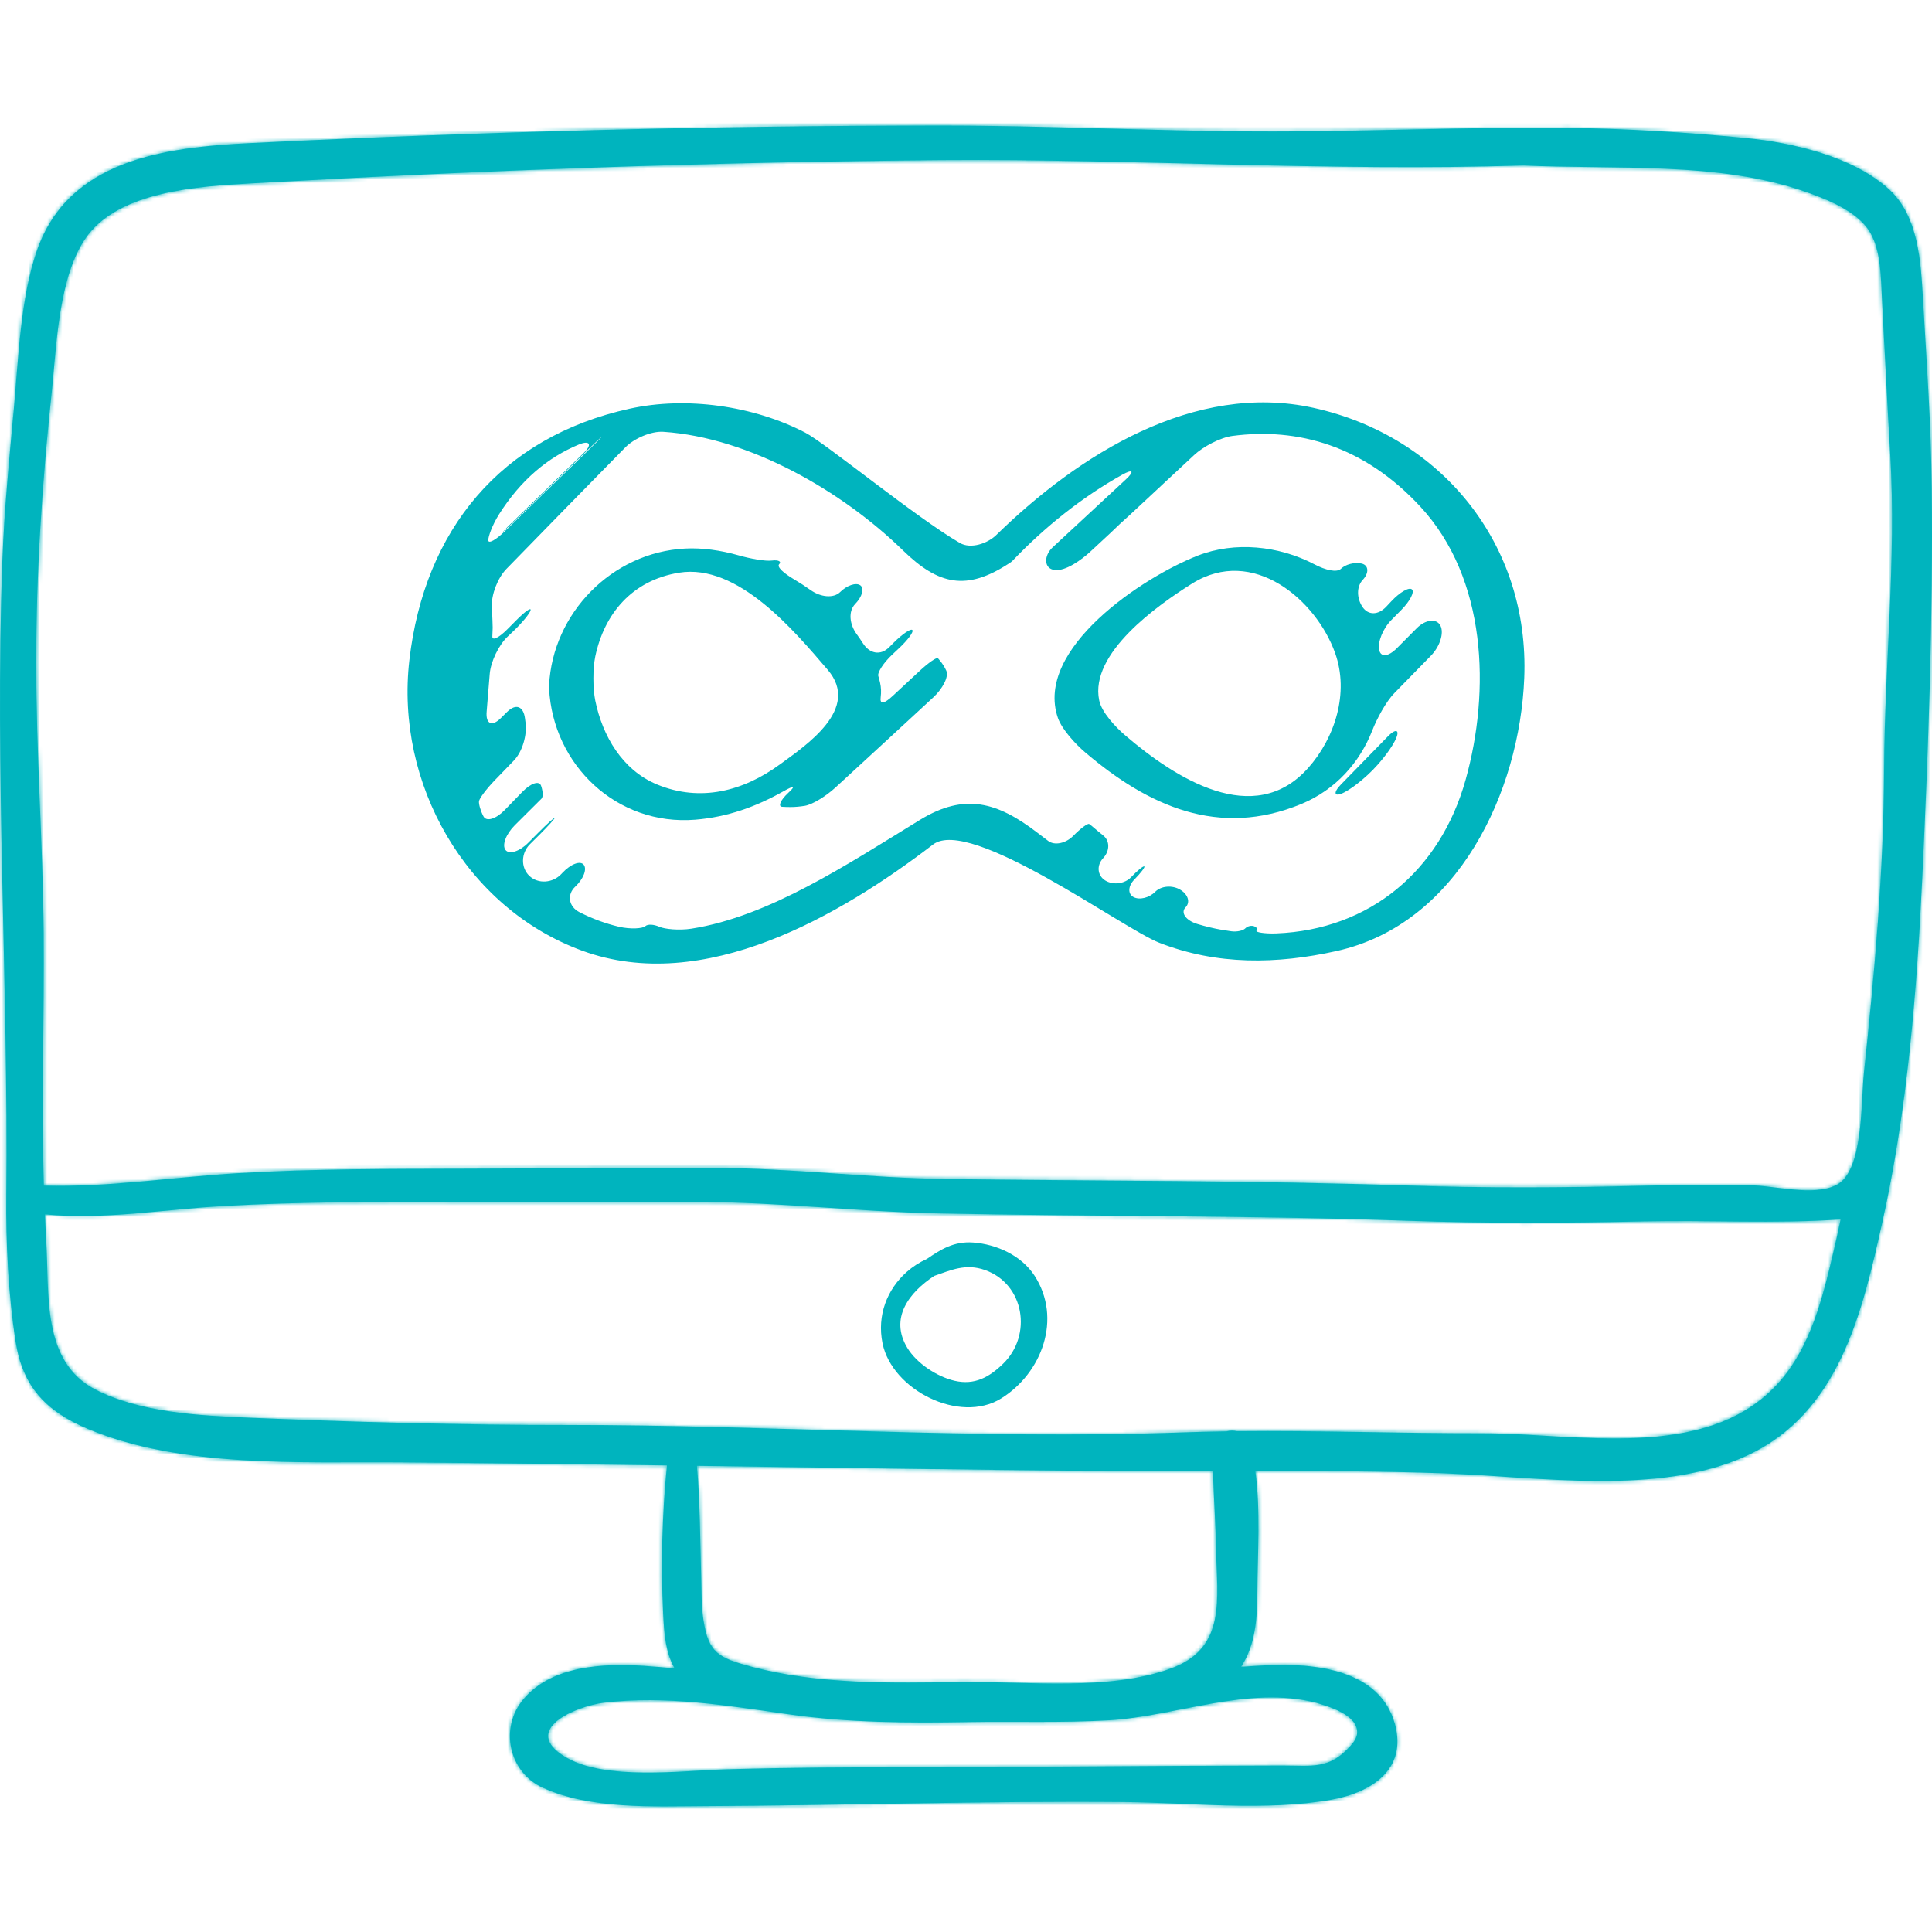<svg width="512" height="512" viewBox="0 0 512 512" fill="none" xmlns="http://www.w3.org/2000/svg">
<g clip-path="url(#clip0_2038_12407)">
<mask id="path-1-inside-1_2038_12407" fill="white">
<path d="M511.935 129.287C511.755 112.603 510.572 95.797 509.601 79.123C509.034 69.399 508.444 57.489 500.794 50.335C491.345 41.498 474.961 37.763 462.652 36.579C447.252 35.099 431.502 34.083 416.021 33.899C388.201 33.568 360.403 34.974 332.607 34.831C304.952 34.689 277.297 33.272 249.624 33.273C188.425 33.275 127.638 34.919 66.543 37.908C43.697 39.026 18.052 42.229 9.706 66.6C5.42 79.113 4.887 94.888 3.687 108.084C2.457 121.606 1.115 135.044 0.623 148.633C-1.408 204.653 2.229 260.645 1.665 316.729C1.538 329.352 2.178 342.95 4.118 355.451C5.992 367.523 12.184 373.995 23.228 378.652C47.957 389.079 79.755 387.362 106.099 387.55C129.653 387.719 153.2 388.023 176.747 388.35C175.461 401.311 175.106 414.725 175.739 427.62C176.007 433.087 176.397 438.004 178.784 442.146C176.072 441.877 173.361 441.636 170.651 441.467C159.982 440.801 146.334 441.303 138.751 450.257C132.248 457.937 134.879 469.61 143.717 473.706C156.347 479.559 173.072 478.713 186.632 478.649C223.64 478.475 260.759 477.247 297.749 477.565C315.533 477.718 335.287 480.071 352.812 476.949C363.353 475.071 373.013 468.968 369.659 456.851C365.636 442.316 348.253 440.711 335.683 441.321C333.403 441.432 331.147 441.568 328.9 441.72C332.633 436.011 333.182 429.291 333.218 421.813C333.267 411.646 334.115 400.276 332.673 389.85C349.421 389.817 366.173 389.859 382.853 390.457C407.703 391.347 439.507 396.497 462.834 385.812C487.46 374.532 493.515 347.788 498.883 323.708C505.475 294.141 507.99 262.771 509.427 232.554C511.054 198.337 512.305 163.531 511.935 129.287ZM348.865 451.273C352.231 452.289 359.838 454.446 359.662 459.231C359.615 460.516 358.799 461.635 357.949 462.6C352.306 469.008 347.692 467.877 339.824 467.883C306.898 467.909 274.03 468.318 241.107 468.342C224.849 468.354 208.632 468.409 192.386 468.887C180.586 469.235 160.418 471.902 149.917 465.668C137.574 458.341 152.906 452.1 160.014 451.24C176.421 449.255 193.007 452.044 209.228 454.342C224.964 456.571 240.796 456.639 256.664 456.365C269.091 456.15 281.595 456.622 293.99 455.882C311.935 454.809 330.753 446.599 348.865 451.273ZM184.695 388.459C220.818 388.971 256.94 389.531 293.078 389.835C302.516 389.915 311.974 389.898 321.439 389.873C321.636 396.791 322.153 403.753 322.276 410.663C322.506 423.575 325.106 436.719 310.409 442.115C293.754 448.23 272.376 445.519 254.754 445.758C236.321 446.008 216.89 446.482 198.963 441.636C190.458 439.337 187.754 438.055 186.416 429.299C185.844 425.557 185.919 421.734 185.814 417.962C185.54 408.137 185.545 398.261 184.695 388.459ZM486.416 329.455C483.356 342.549 480.236 356.987 470.722 367.127C451.719 387.381 417.646 379.801 392.951 379.838C371.279 379.87 349.517 379.069 327.822 379.296C326.918 379.07 325.956 379.079 325.051 379.324C321.167 379.381 317.284 379.464 313.406 379.605C259.005 381.578 204.179 377.601 149.734 377.633C121.755 377.649 93.778 376.866 65.825 375.695C52.852 375.152 37.179 374.349 25.355 368.278C10.88 360.845 13.127 342.696 12.243 328.651C12.1 326.38 12.005 324.098 11.902 321.818C27.502 323.345 43.678 320.457 59.236 319.604C78.974 318.522 98.681 318.45 118.444 318.5C140.762 318.556 163.08 318.452 185.397 318.519C206.414 318.581 227.274 321.107 248.277 321.555C289.848 322.441 331.418 322.057 372.971 323.516C393.765 324.245 414.545 324.137 435.353 323.69C452.83 323.315 470.362 324.364 487.779 323.162C487.329 325.258 486.907 327.354 486.416 329.455ZM499.312 203.815C499.21 230.873 496.797 257.625 493.943 284.505C493.134 292.131 493.876 310.466 486.632 314.053C480.367 317.155 470.298 314.099 463.577 314.123C454.169 314.159 444.759 314.004 435.353 314.239C414.55 314.759 393.763 314.867 372.971 314.174C332.126 312.812 291.248 312.996 250.381 312.448C230.164 312.177 210.058 309.587 189.842 309.516C167.544 309.437 145.243 309.664 122.945 309.719C103.077 309.769 83.229 309.72 63.39 310.881C46.236 311.885 28.827 314.673 11.619 314.22C10.975 291.953 11.762 269.366 11.571 247.222C11.365 223.341 9.581 199.521 9.587 175.631C9.594 151.646 11.164 127.889 13.695 104.047C15.007 91.681 15.455 73.087 23.004 62.686C31.779 50.596 52.81 49.377 66.542 48.599C127.576 45.139 188.464 42.905 249.623 42.445C301.069 42.058 352.261 45.499 403.738 43.847C428.218 45.014 455.325 42.687 478.547 50.85C484.165 52.825 492.346 56.016 495.591 61.582C498.503 66.576 498.439 73.574 498.734 79.122C499.471 92.989 500.122 106.822 500.944 120.671C502.581 148.283 499.415 176.184 499.312 203.815Z"/>
</mask>
<path d="M511.935 129.287C511.755 112.603 510.572 95.797 509.601 79.123C509.034 69.399 508.444 57.489 500.794 50.335C491.345 41.498 474.961 37.763 462.652 36.579C447.252 35.099 431.502 34.083 416.021 33.899C388.201 33.568 360.403 34.974 332.607 34.831C304.952 34.689 277.297 33.272 249.624 33.273C188.425 33.275 127.638 34.919 66.543 37.908C43.697 39.026 18.052 42.229 9.706 66.6C5.42 79.113 4.887 94.888 3.687 108.084C2.457 121.606 1.115 135.044 0.623 148.633C-1.408 204.653 2.229 260.645 1.665 316.729C1.538 329.352 2.178 342.95 4.118 355.451C5.992 367.523 12.184 373.995 23.228 378.652C47.957 389.079 79.755 387.362 106.099 387.55C129.653 387.719 153.2 388.023 176.747 388.35C175.461 401.311 175.106 414.725 175.739 427.62C176.007 433.087 176.397 438.004 178.784 442.146C176.072 441.877 173.361 441.636 170.651 441.467C159.982 440.801 146.334 441.303 138.751 450.257C132.248 457.937 134.879 469.61 143.717 473.706C156.347 479.559 173.072 478.713 186.632 478.649C223.64 478.475 260.759 477.247 297.749 477.565C315.533 477.718 335.287 480.071 352.812 476.949C363.353 475.071 373.013 468.968 369.659 456.851C365.636 442.316 348.253 440.711 335.683 441.321C333.403 441.432 331.147 441.568 328.9 441.72C332.633 436.011 333.182 429.291 333.218 421.813C333.267 411.646 334.115 400.276 332.673 389.85C349.421 389.817 366.173 389.859 382.853 390.457C407.703 391.347 439.507 396.497 462.834 385.812C487.46 374.532 493.515 347.788 498.883 323.708C505.475 294.141 507.99 262.771 509.427 232.554C511.054 198.337 512.305 163.531 511.935 129.287ZM348.865 451.273C352.231 452.289 359.838 454.446 359.662 459.231C359.615 460.516 358.799 461.635 357.949 462.6C352.306 469.008 347.692 467.877 339.824 467.883C306.898 467.909 274.03 468.318 241.107 468.342C224.849 468.354 208.632 468.409 192.386 468.887C180.586 469.235 160.418 471.902 149.917 465.668C137.574 458.341 152.906 452.1 160.014 451.24C176.421 449.255 193.007 452.044 209.228 454.342C224.964 456.571 240.796 456.639 256.664 456.365C269.091 456.15 281.595 456.622 293.99 455.882C311.935 454.809 330.753 446.599 348.865 451.273ZM184.695 388.459C220.818 388.971 256.94 389.531 293.078 389.835C302.516 389.915 311.974 389.898 321.439 389.873C321.636 396.791 322.153 403.753 322.276 410.663C322.506 423.575 325.106 436.719 310.409 442.115C293.754 448.23 272.376 445.519 254.754 445.758C236.321 446.008 216.89 446.482 198.963 441.636C190.458 439.337 187.754 438.055 186.416 429.299C185.844 425.557 185.919 421.734 185.814 417.962C185.54 408.137 185.545 398.261 184.695 388.459ZM486.416 329.455C483.356 342.549 480.236 356.987 470.722 367.127C451.719 387.381 417.646 379.801 392.951 379.838C371.279 379.87 349.517 379.069 327.822 379.296C326.918 379.07 325.956 379.079 325.051 379.324C321.167 379.381 317.284 379.464 313.406 379.605C259.005 381.578 204.179 377.601 149.734 377.633C121.755 377.649 93.778 376.866 65.825 375.695C52.852 375.152 37.179 374.349 25.355 368.278C10.88 360.845 13.127 342.696 12.243 328.651C12.1 326.38 12.005 324.098 11.902 321.818C27.502 323.345 43.678 320.457 59.236 319.604C78.974 318.522 98.681 318.45 118.444 318.5C140.762 318.556 163.08 318.452 185.397 318.519C206.414 318.581 227.274 321.107 248.277 321.555C289.848 322.441 331.418 322.057 372.971 323.516C393.765 324.245 414.545 324.137 435.353 323.69C452.83 323.315 470.362 324.364 487.779 323.162C487.329 325.258 486.907 327.354 486.416 329.455ZM499.312 203.815C499.21 230.873 496.797 257.625 493.943 284.505C493.134 292.131 493.876 310.466 486.632 314.053C480.367 317.155 470.298 314.099 463.577 314.123C454.169 314.159 444.759 314.004 435.353 314.239C414.55 314.759 393.763 314.867 372.971 314.174C332.126 312.812 291.248 312.996 250.381 312.448C230.164 312.177 210.058 309.587 189.842 309.516C167.544 309.437 145.243 309.664 122.945 309.719C103.077 309.769 83.229 309.72 63.39 310.881C46.236 311.885 28.827 314.673 11.619 314.22C10.975 291.953 11.762 269.366 11.571 247.222C11.365 223.341 9.581 199.521 9.587 175.631C9.594 151.646 11.164 127.889 13.695 104.047C15.007 91.681 15.455 73.087 23.004 62.686C31.779 50.596 52.81 49.377 66.542 48.599C127.576 45.139 188.464 42.905 249.623 42.445C301.069 42.058 352.261 45.499 403.738 43.847C428.218 45.014 455.325 42.687 478.547 50.85C484.165 52.825 492.346 56.016 495.591 61.582C498.503 66.576 498.439 73.574 498.734 79.122C499.471 92.989 500.122 106.822 500.944 120.671C502.581 148.283 499.415 176.184 499.312 203.815Z" fill="#00B4BE"/>
<path d="M511.935 129.287L484.936 129.579L484.936 129.579L511.935 129.287ZM509.601 79.123L536.555 77.554L536.555 77.552L509.601 79.123ZM500.794 50.335L482.351 70.055L482.352 70.056L500.794 50.335ZM462.652 36.579L465.237 9.703L465.235 9.703L462.652 36.579ZM416.021 33.899L415.699 60.898L415.7 60.898L416.021 33.899ZM332.607 34.831L332.746 7.832L332.745 7.832L332.607 34.831ZM249.624 33.273L249.624 60.273L249.625 60.273L249.624 33.273ZM66.543 37.908L65.223 10.941L65.223 10.941L66.543 37.908ZM9.706 66.6L35.249 75.35L35.249 75.348L9.706 66.6ZM3.687 108.084L30.576 110.53L30.576 110.53L3.687 108.084ZM0.623 148.633L27.605 149.612L27.605 149.61L0.623 148.633ZM1.665 316.729L28.663 317.001L28.663 317.001L1.665 316.729ZM4.118 355.451L-22.563 359.592L-22.563 359.593L4.118 355.451ZM23.228 378.652L12.737 403.531L12.737 403.531L23.228 378.652ZM106.099 387.55L106.292 360.551L106.291 360.551L106.099 387.55ZM176.747 388.35L203.615 391.016L206.517 361.761L177.122 361.353L176.747 388.35ZM175.739 427.62L202.706 426.298L202.706 426.297L175.739 427.62ZM178.784 442.146L176.119 469.015L228.42 474.202L202.177 428.665L178.784 442.146ZM170.651 441.467L168.968 468.415L168.97 468.415L170.651 441.467ZM138.751 450.257L118.147 432.808L118.145 432.81L138.751 450.257ZM143.717 473.706L132.363 498.203L132.364 498.204L143.717 473.706ZM186.632 478.649L186.505 451.65L186.504 451.65L186.632 478.649ZM297.749 477.565L297.981 450.566L297.981 450.566L297.749 477.565ZM352.812 476.949L357.547 503.531L357.547 503.531L352.812 476.949ZM369.659 456.851L343.637 464.054L343.637 464.054L369.659 456.851ZM335.683 441.321L334.374 414.353L334.37 414.353L335.683 441.321ZM328.9 441.72L306.302 426.944L276.633 472.318L330.722 468.659L328.9 441.72ZM333.218 421.813L306.218 421.683L306.218 421.683L333.218 421.813ZM332.673 389.85L332.619 362.85L301.69 362.911L305.927 393.55L332.673 389.85ZM382.853 390.457L381.885 417.44L381.886 417.44L382.853 390.457ZM462.834 385.812L451.59 361.265L451.59 361.265L462.834 385.812ZM498.883 323.708L472.53 317.833L472.529 317.834L498.883 323.708ZM509.427 232.554L536.396 233.837L536.396 233.837L509.427 232.554ZM348.865 451.273L356.667 425.425L356.142 425.267L355.611 425.13L348.865 451.273ZM359.662 459.231L332.68 458.239L332.68 458.245L359.662 459.231ZM357.949 462.6L337.688 444.754L337.686 444.756L357.949 462.6ZM339.824 467.883L339.803 440.883L339.802 440.883L339.824 467.883ZM241.107 468.342L241.087 441.342L241.087 441.342L241.107 468.342ZM192.386 468.887L191.592 441.899L191.59 441.899L192.386 468.887ZM149.917 465.668L163.7 442.451L163.699 442.451L149.917 465.668ZM160.014 451.24L156.771 424.436L156.771 424.436L160.014 451.24ZM209.228 454.342L205.44 481.076L205.441 481.076L209.228 454.342ZM256.664 456.365L257.13 483.361L257.131 483.361L256.664 456.365ZM293.99 455.882L295.599 482.834L295.601 482.834L293.99 455.882ZM184.695 388.459L185.077 361.462L155.215 361.039L157.796 390.792L184.695 388.459ZM293.078 389.835L293.306 362.836L293.305 362.836L293.078 389.835ZM321.439 389.873L348.428 389.105L347.679 362.804L321.367 362.874L321.439 389.873ZM322.276 410.663L295.28 411.144L295.28 411.144L322.276 410.663ZM310.409 442.115L301.103 416.77L301.103 416.77L310.409 442.115ZM254.754 445.758L254.387 418.761L254.387 418.761L254.754 445.758ZM198.963 441.636L206.008 415.572L206.008 415.572L198.963 441.636ZM186.416 429.299L213.106 425.221L213.106 425.22L186.416 429.299ZM185.814 417.962L212.803 417.211L212.803 417.21L185.814 417.962ZM486.416 329.455L460.124 323.311L460.124 323.311L486.416 329.455ZM470.722 367.127L451.032 348.653L451.031 348.653L470.722 367.127ZM392.951 379.838L392.99 406.838L392.991 406.838L392.951 379.838ZM327.822 379.296L321.273 405.49L324.637 406.331L328.104 406.295L327.822 379.296ZM325.051 379.324L325.447 406.322L328.835 406.272L332.106 405.386L325.051 379.324ZM313.406 379.605L314.384 406.588L314.387 406.588L313.406 379.605ZM149.734 377.633L149.749 404.633L149.749 404.633L149.734 377.633ZM65.825 375.695L66.955 348.719L66.954 348.719L65.825 375.695ZM25.355 368.278L13.021 392.297L13.022 392.297L25.355 368.278ZM12.243 328.651L39.189 326.955L39.189 326.955L12.243 328.651ZM11.902 321.818L14.532 294.947L-16.477 291.912L-15.071 323.037L11.902 321.818ZM59.236 319.604L57.758 292.645L57.758 292.645L59.236 319.604ZM118.444 318.5L118.375 345.5L118.376 345.5L118.444 318.5ZM185.397 318.519L185.316 345.519L185.317 345.519L185.397 318.519ZM248.277 321.555L247.701 348.549L247.701 348.549L248.277 321.555ZM372.971 323.516L372.023 350.5L372.025 350.5L372.971 323.516ZM435.353 323.69L434.773 296.697L434.773 296.697L435.353 323.69ZM487.779 323.162L514.177 328.83L521.707 293.757L485.92 296.226L487.779 323.162ZM499.312 203.815L526.311 203.917L526.311 203.916L499.312 203.815ZM493.943 284.505L467.094 281.655L467.093 281.657L493.943 284.505ZM486.632 314.053L498.612 338.25L498.613 338.25L486.632 314.053ZM463.577 314.123L463.48 287.124L463.473 287.124L463.577 314.123ZM435.353 314.239L434.678 287.248L434.678 287.248L435.353 314.239ZM372.971 314.174L372.071 341.159L372.071 341.159L372.971 314.174ZM250.381 312.448L250.743 285.451L250.742 285.451L250.381 312.448ZM189.842 309.516L189.746 336.516L189.747 336.516L189.842 309.516ZM122.945 309.719L122.878 282.72L122.877 282.72L122.945 309.719ZM63.39 310.881L61.812 283.928L61.812 283.928L63.39 310.881ZM11.619 314.22L-15.37 315.001L-14.632 340.539L10.908 341.211L11.619 314.22ZM11.571 247.222L38.57 246.99L38.57 246.99L11.571 247.222ZM9.587 175.631L-17.413 175.624L-17.413 175.625L9.587 175.631ZM13.695 104.047L40.544 106.898L40.544 106.896L13.695 104.047ZM23.004 62.686L1.152 46.827L1.152 46.827L23.004 62.686ZM66.542 48.599L68.069 75.556L68.07 75.556L66.542 48.599ZM249.623 42.445L249.826 69.445L249.826 69.445L249.623 42.445ZM403.738 43.847L405.023 16.878L403.948 16.827L402.872 16.861L403.738 43.847ZM478.547 50.85L487.501 25.379L487.501 25.378L478.547 50.85ZM495.591 61.582L472.265 75.181L472.266 75.183L495.591 61.582ZM498.734 79.122L525.696 77.689L525.696 77.689L498.734 79.122ZM500.944 120.671L527.896 119.074L527.896 119.072L500.944 120.671ZM538.933 128.996C538.744 111.484 537.499 93.761 536.555 77.554L482.646 80.693C483.644 97.834 484.765 113.723 484.936 129.579L538.933 128.996ZM536.555 77.552C536.302 73.218 535.945 65.418 534.161 57.691C532.32 49.716 528.429 39.213 519.235 30.615L482.352 70.056C480.808 68.612 481.038 67.641 481.545 69.84C481.783 70.869 482.003 72.256 482.19 74.164C482.382 76.123 482.496 78.118 482.646 80.695L536.555 77.552ZM519.236 30.616C510.483 22.43 499.872 17.71 491.042 14.878C481.944 11.959 472.789 10.43 465.237 9.703L460.066 63.455C464.823 63.913 470.015 64.843 474.548 66.297C479.349 67.837 481.655 69.404 482.351 70.055L519.236 30.616ZM465.235 9.703C449.286 8.171 432.758 7.096 416.341 6.901L415.7 60.898C430.245 61.07 445.217 62.028 460.069 63.456L465.235 9.703ZM416.342 6.901C401.929 6.73 387.61 7.009 373.737 7.301C359.73 7.595 346.217 7.901 332.746 7.832L332.468 61.831C346.792 61.905 361.076 61.579 374.872 61.289C388.803 60.996 402.292 60.738 415.699 60.898L416.342 6.901ZM332.745 7.832C319.271 7.763 305.762 7.383 291.848 7.009C278.044 6.637 263.871 6.273 249.623 6.273L249.625 60.273C263.049 60.273 276.54 60.617 290.396 60.989C304.141 61.359 318.287 61.758 332.468 61.831L332.745 7.832ZM249.623 6.273C187.939 6.275 126.71 7.933 65.223 10.941L67.862 64.876C128.565 61.906 188.91 60.275 249.624 60.273L249.623 6.273ZM65.223 10.941C53.713 11.504 37.697 12.649 22.949 18.352C6.918 24.551 -8.54 36.541 -15.838 57.853L35.249 75.348C36.297 72.289 37.835 70.492 42.425 68.717C48.296 66.447 56.526 65.431 67.862 64.876L65.223 10.941ZM-15.838 57.851C-21.5 74.381 -22.25 95.166 -23.203 105.639L30.576 110.53C32.023 94.61 32.339 83.846 35.249 75.35L-15.838 57.851ZM-23.202 105.639C-24.399 118.792 -25.834 133.143 -26.36 147.657L27.605 149.61C28.064 136.946 29.312 124.421 30.576 110.53L-23.202 105.639ZM-26.36 147.655C-27.405 176.499 -26.986 205.169 -26.401 233.221C-25.81 261.49 -25.057 288.949 -25.334 316.458L28.663 317.001C28.951 288.425 28.167 259.847 27.588 232.094C27.004 204.124 26.62 176.788 27.605 149.612L-26.36 147.655ZM-25.334 316.458C-25.471 330.055 -24.795 345.207 -22.563 359.592L30.798 351.311C29.151 340.694 28.546 328.65 28.663 317.001L-25.334 316.458ZM-22.563 359.593C-21.014 369.568 -17.319 379.133 -10.311 387.351C-3.513 395.323 4.862 400.211 12.737 403.531L33.718 353.774C30.549 352.437 30.307 351.76 30.779 352.314C30.877 352.429 30.972 352.559 31.051 352.688C31.089 352.749 31.118 352.801 31.138 352.84C31.158 352.878 31.167 352.899 31.166 352.898C31.166 352.898 31.12 352.789 31.051 352.54C30.981 352.287 30.888 351.887 30.798 351.31L-22.563 359.593ZM12.737 403.531C29.152 410.453 46.754 412.91 62.37 413.888C77.693 414.848 93.963 414.464 105.906 414.55L106.291 360.551C91.891 360.448 79.089 360.83 65.745 359.994C52.694 359.177 42.032 357.279 33.718 353.774L12.737 403.531ZM105.905 414.55C129.363 414.718 152.835 415.021 176.372 415.348L177.122 361.353C153.565 361.026 129.942 360.721 106.292 360.551L105.905 414.55ZM149.879 385.685C148.464 399.937 148.071 414.685 148.771 428.944L202.706 426.297C202.14 414.766 202.457 402.686 203.615 391.016L149.879 385.685ZM148.771 428.942C149.002 433.647 149.287 445.037 155.39 455.628L202.177 428.665C203.006 430.103 203.123 431.067 203.055 430.683C203.02 430.484 202.958 430.063 202.892 429.296C202.825 428.513 202.769 427.584 202.706 426.298L148.771 428.942ZM181.449 415.278C178.571 414.993 175.499 414.717 172.331 414.52L168.97 468.415C171.222 468.556 173.573 468.762 176.119 469.015L181.449 415.278ZM172.333 414.52C166.167 414.135 157.307 413.931 148.146 415.8C138.885 417.689 127.172 422.151 118.147 432.808L159.355 467.707C157.913 469.409 156.815 469.144 158.94 468.71C161.167 468.256 164.465 468.134 168.968 468.415L172.333 414.52ZM118.145 432.81C100.278 453.911 107.129 486.508 132.363 498.203L155.07 449.209C162.628 452.712 164.218 461.964 159.356 467.705L118.145 432.81ZM132.364 498.204C142.992 503.129 154.089 504.723 162.975 505.333C171.732 505.935 180.913 505.677 186.759 505.649L186.504 451.65C178.79 451.686 172.829 451.883 166.676 451.46C160.651 451.046 157.071 450.137 155.069 449.209L132.364 498.204ZM186.759 505.649C225.111 505.469 260.445 504.246 297.516 504.564L297.981 450.566C261.073 450.249 222.168 451.482 186.505 451.65L186.759 505.649ZM297.516 504.564C306.993 504.646 312.953 505.204 324.751 505.478C334.673 505.709 346.118 505.567 357.547 503.531L348.076 450.368C341.98 451.454 334.786 451.697 326.004 451.493C319.097 451.332 306.288 450.638 297.981 450.566L297.516 504.564ZM357.547 503.531C365.578 502.1 376.68 498.588 385.426 489.942C395.889 479.601 399.894 464.871 395.68 449.649L343.637 464.054C343.408 463.228 343.023 461.01 343.79 458.053C344.564 455.076 346.112 452.875 347.465 451.538C348.096 450.914 348.635 450.522 348.973 450.303C349.31 450.085 349.506 450 349.507 449.999C349.511 449.998 349.388 450.051 349.122 450.129C348.86 450.205 348.509 450.291 348.076 450.368L357.547 503.531ZM395.68 449.649C390.549 431.11 376.432 421.802 364.421 417.795C353.258 414.07 341.804 413.993 334.374 414.353L336.991 468.29C339.311 468.177 341.509 468.187 343.46 468.351C345.462 468.52 346.711 468.813 347.331 469.019C347.941 469.223 347.283 469.122 346.21 468.142C344.926 466.969 344.012 465.41 343.637 464.054L395.68 449.649ZM334.37 414.353C331.885 414.474 329.455 414.621 327.077 414.782L330.722 468.659C332.838 468.516 334.92 468.391 336.996 468.29L334.37 414.353ZM351.497 456.497C359.928 443.603 360.18 429.677 360.217 421.943L306.218 421.683C306.202 425.011 306.055 426.644 305.885 427.576C305.759 428.265 305.755 427.781 306.302 426.944L351.497 456.497ZM360.217 421.944C360.253 414.499 361.211 399.117 359.418 386.151L305.927 393.55C307.018 401.436 306.28 408.794 306.218 421.683L360.217 421.944ZM332.726 416.85C349.444 416.817 365.756 416.862 381.885 417.44L383.82 363.475C366.589 362.857 349.397 362.817 332.619 362.85L332.726 416.85ZM381.886 417.44C387.591 417.644 393.612 418.089 400.816 418.554C407.743 419 415.451 419.44 423.292 419.475C438.563 419.544 457.054 418.157 474.078 410.36L451.59 361.265C445.286 364.153 436.211 365.533 423.536 365.476C417.404 365.448 411.044 365.101 404.29 364.666C397.812 364.248 390.54 363.715 383.819 363.475L381.886 417.44ZM474.078 410.36C493.724 401.361 505.332 386.205 512.479 371.123C519.26 356.813 522.674 341.073 525.236 329.583L472.529 317.834C469.723 330.424 467.426 340.096 463.681 347.998C460.302 355.128 456.569 358.984 451.59 361.265L474.078 410.36ZM525.236 329.584C532.345 297.697 534.94 264.46 536.396 233.837L482.457 231.272C481.039 261.082 478.604 290.586 472.53 317.833L525.236 329.584ZM536.396 233.837C538.031 199.463 539.312 164.035 538.933 128.996L484.936 129.579C485.298 163.028 484.077 197.212 482.457 231.272L536.396 233.837ZM341.063 477.122C343.45 477.842 343.256 477.869 342.587 477.501C342.156 477.264 340.004 476.071 337.763 473.377C335.17 470.259 332.431 464.993 332.68 458.239L386.643 460.224C387.342 441.232 372.328 432.228 368.596 430.177C363.325 427.281 357.646 425.721 356.667 425.425L341.063 477.122ZM332.68 458.245C332.858 453.367 334.474 449.751 335.584 447.781C336.635 445.916 337.656 444.79 337.688 444.754L378.21 480.447C379.175 479.351 386.217 471.869 386.644 460.218L332.68 458.245ZM337.686 444.756C337.745 444.688 338.538 443.808 340.132 442.868C340.919 442.404 341.769 442.005 342.649 441.687C343.52 441.373 344.285 441.189 344.871 441.082C345.894 440.895 346.353 440.96 345.265 440.957C344.736 440.955 344.165 440.943 343.171 440.923C342.267 440.905 341.091 440.882 339.803 440.883L339.844 494.883C340.523 494.883 341.213 494.895 342.089 494.912C342.875 494.928 343.999 494.953 345.097 494.956C347.264 494.963 350.704 494.909 354.57 494.204C364.039 492.475 371.841 487.678 378.212 480.444L337.686 444.756ZM339.802 440.883C323.248 440.897 306.721 441.006 290.286 441.114C273.825 441.223 257.456 441.331 241.087 441.342L241.126 495.342C257.68 495.33 274.207 495.222 290.642 495.113C307.104 495.005 323.474 494.896 339.845 494.883L339.802 440.883ZM241.087 441.342C224.824 441.354 208.263 441.409 191.592 441.899L193.18 495.876C209 495.41 224.874 495.354 241.127 495.342L241.087 441.342ZM191.59 441.899C188.196 441.999 183.981 442.274 180.785 442.448C177.218 442.641 173.945 442.774 170.902 442.747C167.813 442.72 165.542 442.528 163.975 442.254C162.278 441.957 162.523 441.753 163.7 442.451L136.134 488.885C148.076 495.975 162.196 496.673 170.426 496.745C178.37 496.815 190.325 495.96 193.182 495.876L191.59 441.899ZM163.699 442.451C163.759 442.487 165.256 443.355 167.022 445.417C168.91 447.621 171.453 451.641 172.111 457.36C173.515 469.573 165.614 476.239 164.701 476.981C163.063 478.313 162.187 478.473 162.973 478.185C163.556 477.972 163.82 477.977 163.257 478.045L156.771 424.436C152.653 424.934 148.335 426.041 144.43 427.469C140.728 428.823 135.458 431.162 130.641 435.077C126.549 438.403 116.685 448.057 118.464 463.528C120.143 478.132 131.012 485.845 136.134 488.886L163.699 442.451ZM163.257 478.045C175.337 476.583 187.851 478.584 205.44 481.076L213.015 427.609C198.162 425.505 177.504 421.927 156.771 424.436L163.257 478.045ZM205.441 481.076C223.425 483.623 241.063 483.639 257.13 483.361L256.197 429.369C240.528 429.64 226.502 429.52 213.014 427.609L205.441 481.076ZM257.131 483.361C267.318 483.185 282.691 483.605 295.599 482.834L292.381 428.93C280.499 429.64 270.863 429.116 256.197 429.369L257.131 483.361ZM295.601 482.834C306.558 482.179 319.605 479.134 325.992 478.023C334.29 476.58 338.825 476.567 342.118 477.417L355.611 425.13C340.792 421.306 326.862 423.061 316.737 424.822C304.701 426.916 299.367 428.513 292.378 428.931L295.601 482.834ZM184.312 415.457C220.383 415.968 256.613 416.53 292.85 416.834L293.305 362.836C257.267 362.533 221.252 361.975 185.077 361.462L184.312 415.457ZM292.849 416.834C302.454 416.916 312.048 416.898 321.51 416.873L321.367 362.874C311.899 362.899 302.577 362.915 293.306 362.836L292.849 416.834ZM294.45 390.642C294.558 394.441 294.754 398.239 294.917 401.587C295.086 405.058 295.227 408.151 295.28 411.144L349.271 410.183C349.202 406.266 349.022 402.423 348.853 398.956C348.678 395.366 348.516 392.224 348.428 389.105L294.45 390.642ZM295.28 411.144C295.315 413.114 295.394 415.042 295.456 416.583C295.523 418.235 295.571 419.495 295.588 420.667C295.625 423.134 295.481 423.829 295.504 423.715C295.584 423.333 296.054 421.503 297.717 419.5C298.504 418.551 299.33 417.846 300.043 417.365C300.73 416.901 301.154 416.751 301.103 416.77L319.714 467.461C327.085 464.755 333.925 460.428 339.274 453.981C344.576 447.592 347.137 440.657 348.375 434.701C349.557 429.012 349.639 423.663 349.582 419.866C349.553 417.905 349.475 415.977 349.413 414.419C349.346 412.748 349.294 411.441 349.271 410.183L295.28 411.144ZM301.103 416.77C297.138 418.226 291.313 419.037 282.617 419.142C278.404 419.193 274.069 419.085 269.253 418.958C264.638 418.836 259.434 418.692 254.387 418.761L255.12 472.756C258.885 472.705 262.96 472.811 267.83 472.939C272.5 473.062 277.855 473.204 283.27 473.138C293.832 473.011 307.025 472.12 319.714 467.461L301.103 416.77ZM254.387 418.761C234.903 419.025 219.569 419.238 206.008 415.572L191.917 467.701C214.211 473.727 237.738 472.992 255.12 472.756L254.387 418.761ZM206.008 415.572C203.874 414.995 203.428 414.821 203.514 414.855C203.77 414.956 205.74 415.745 207.985 417.75C210.462 419.962 211.931 422.434 212.69 424.267C213.29 425.715 213.283 426.382 213.106 425.221L159.725 433.378C160.654 439.457 162.895 449.882 172.018 458.028C179.532 464.739 188.998 466.912 191.917 467.701L206.008 415.572ZM213.106 425.22C212.869 423.67 212.957 422.73 212.803 417.211L158.824 418.714C158.88 420.739 158.818 427.444 159.726 433.379L213.106 425.22ZM212.803 417.21C212.558 408.411 212.535 396.98 211.594 386.127L157.796 390.792C158.554 399.543 158.521 407.864 158.824 418.715L212.803 417.21ZM460.124 323.311C456.585 338.456 454.612 344.837 451.032 348.653L490.412 385.602C505.859 369.138 510.126 346.643 512.707 335.6L460.124 323.311ZM451.031 348.653C448.708 351.13 444.142 353.569 432.733 354.093C427.223 354.345 421.237 354.111 414.354 353.727C407.975 353.371 400.088 352.828 392.91 352.838L392.991 406.838C398.16 406.831 403.794 407.221 411.343 407.643C418.387 408.036 426.738 408.425 435.208 408.036C451.76 407.277 473.733 403.379 490.412 385.602L451.031 348.653ZM392.911 352.838C373.768 352.867 348.247 352.081 327.539 352.298L328.104 406.295C350.786 406.058 368.789 406.874 392.99 406.838L392.911 352.838ZM334.37 353.103C328.987 351.757 323.341 351.815 317.995 353.263L332.106 405.386C328.57 406.344 324.849 406.384 321.273 405.49L334.37 353.103ZM324.654 352.327C320.657 352.386 316.565 352.473 312.425 352.623L314.387 406.588C318.002 406.456 321.676 406.377 325.447 406.322L324.654 352.327ZM312.427 352.623C257.887 354.601 207.587 350.599 149.718 350.633L149.749 404.633C200.77 404.603 260.122 408.556 314.384 406.588L312.427 352.623ZM149.718 350.633C122.242 350.649 94.669 349.88 66.955 348.719L64.695 402.672C92.886 403.853 121.267 404.65 149.749 404.633L149.718 350.633ZM66.954 348.719C52.68 348.122 43.294 347.138 37.687 344.259L13.022 392.297C31.063 401.561 53.024 402.183 64.695 402.672L66.954 348.719ZM37.688 344.26C38.593 344.725 39.625 345.657 40.272 346.7C40.737 347.451 40.528 347.502 40.237 345.954C39.937 344.36 39.737 342.153 39.61 338.728C39.547 336.995 39.513 335.401 39.456 333.333C39.403 331.415 39.331 329.205 39.189 326.955L-14.704 330.347C-14.505 333.507 -14.539 335.685 -14.353 340.718C-14.2 344.879 -13.891 350.307 -12.833 355.934C-10.628 367.661 -4.435 383.333 13.021 392.297L37.688 344.26ZM39.189 326.955C39.065 324.988 38.983 323.022 38.874 320.6L-15.071 323.037C-14.974 325.174 -14.866 327.773 -14.704 330.348L39.189 326.955ZM9.271 348.69C19.469 349.688 29.297 349.196 37.746 348.517C47.257 347.753 53.17 346.978 60.714 346.564L57.758 292.645C49.743 293.084 39.789 294.179 33.422 294.691C25.994 295.287 19.934 295.476 14.532 294.947L9.271 348.69ZM60.714 346.564C79.612 345.528 98.645 345.45 118.375 345.5L118.512 291.501C98.716 291.45 78.335 291.517 57.758 292.645L60.714 346.564ZM118.376 345.5C141.827 345.559 162.133 345.45 185.316 345.519L185.478 291.52C164.027 291.455 139.697 291.554 118.511 291.501L118.376 345.5ZM185.317 345.519C194.872 345.548 204.564 346.137 215.052 346.833C225.291 347.513 236.454 348.309 247.701 348.549L248.852 294.562C239.097 294.353 229.327 293.662 218.631 292.952C208.184 292.258 196.938 291.553 185.476 291.52L185.317 345.519ZM247.701 348.549C290.737 349.466 330.353 349.037 372.023 350.5L373.918 296.533C332.482 295.078 288.959 295.416 248.852 294.562L247.701 348.549ZM372.025 350.5C393.52 351.253 414.854 351.137 435.932 350.684L434.773 296.697C414.235 297.138 394.009 297.237 373.917 296.533L372.025 350.5ZM435.932 350.684C449.842 350.386 472.001 351.316 489.638 350.098L485.92 296.226C468.723 297.413 455.818 296.245 434.773 296.697L435.932 350.684ZM461.38 317.495C460.833 320.045 460.542 321.521 460.124 323.311L512.707 335.6C513.271 333.188 513.824 330.472 514.177 328.83L461.38 317.495ZM472.312 203.714C472.215 229.33 469.929 254.952 467.094 281.655L520.792 287.356C523.664 260.299 526.204 232.417 526.311 203.917L472.312 203.714ZM467.093 281.657C466.921 283.284 466.814 284.937 466.738 286.266C466.672 287.412 466.576 289.305 466.519 290.345C466.368 293.066 466.205 295.274 465.951 297.124C465.669 299.178 465.443 299.464 465.739 298.741C465.925 298.29 466.497 296.997 467.752 295.397C469.063 293.728 471.284 291.525 474.65 289.857L498.613 338.25C508.901 333.155 513.617 324.307 515.693 319.251C517.913 313.842 518.91 308.395 519.45 304.464C520.017 300.328 520.272 296.299 520.436 293.325C520.635 289.731 520.685 288.36 520.792 287.354L467.093 281.657ZM474.651 289.857C477.165 288.612 479.033 288.467 479.238 288.451C479.464 288.433 479.101 288.478 477.699 288.352C476.12 288.209 474.918 288.034 472.3 287.725C470.241 287.482 466.937 287.111 463.48 287.124L463.673 341.123C463.577 341.124 464.051 341.126 465.967 341.352C467.323 341.512 470.289 341.903 472.851 342.134C477.2 342.526 488.112 343.449 498.612 338.25L474.651 289.857ZM463.473 287.124C454.836 287.157 444.425 287.004 434.678 287.248L436.027 341.231C445.093 341.005 453.501 341.162 463.68 341.123L463.473 287.124ZM434.678 287.248C414.218 287.759 393.983 287.86 373.87 287.189L372.071 341.159C393.543 341.875 414.882 341.76 436.027 341.231L434.678 287.248ZM373.87 287.189C332.696 285.816 290.936 285.99 250.743 285.451L250.019 339.446C291.559 340.003 331.556 339.808 372.071 341.159L373.87 287.189ZM250.742 285.451C241.521 285.327 232.227 284.674 221.955 283.97C211.955 283.286 201.043 282.556 189.936 282.517L189.747 336.516C198.856 336.548 208.106 337.149 218.266 337.844C228.156 338.522 239.023 339.299 250.019 339.446L250.742 285.451ZM189.937 282.517C167.564 282.437 144.865 282.665 122.878 282.72L123.011 336.719C145.62 336.664 167.523 336.438 189.746 336.516L189.937 282.517ZM122.877 282.72C103.273 282.769 82.572 282.713 61.812 283.928L64.967 337.835C83.886 336.728 102.88 336.77 123.013 336.719L122.877 282.72ZM61.812 283.928C52.71 284.46 43.02 285.505 35.142 286.203C26.759 286.945 19.346 287.414 12.329 287.23L10.908 341.211C21.099 341.479 30.995 340.781 39.906 339.992C49.323 339.158 56.916 338.307 64.967 337.835L61.812 283.928ZM38.607 313.44C37.959 291.033 38.779 271.219 38.57 246.99L-15.428 247.455C-15.255 267.514 -16.01 292.874 -15.37 315.001L38.607 313.44ZM38.57 246.99C38.462 234.545 37.944 222.161 37.478 210.365C37.006 198.408 36.584 186.979 36.587 175.638L-17.413 175.625C-17.417 188.174 -16.95 200.6 -16.48 212.496C-16.004 224.553 -15.527 236.019 -15.428 247.455L38.57 246.99ZM36.587 175.639C36.593 152.822 38.087 130.041 40.544 106.898L-13.155 101.197C-15.76 125.738 -17.406 150.471 -17.413 175.624L36.587 175.639ZM40.544 106.896C41.402 98.811 41.587 93.557 42.66 86.967C43.719 80.457 44.932 78.44 44.855 78.546L1.152 46.827C-6.474 57.334 -9.259 69.814 -10.639 78.293C-12.006 86.692 -12.7 96.918 -13.155 101.199L40.544 106.896ZM44.855 78.546C43.544 80.352 43.248 79.07 49.142 77.673C54.527 76.396 60.864 75.964 68.069 75.556L65.014 21.643C58.488 22.012 47.442 22.579 36.686 25.129C26.437 27.559 11.238 32.931 1.152 46.827L44.855 78.546ZM68.07 75.556C128.749 72.116 189.187 69.901 249.826 69.445L249.42 15.446C187.74 15.91 126.402 18.163 65.013 21.643L68.07 75.556ZM249.826 69.445C275.014 69.255 300.122 70.002 326.032 70.613C351.731 71.219 378.051 71.686 404.604 70.834L402.872 16.861C377.947 17.661 352.932 17.233 327.305 16.628C301.888 16.029 275.677 15.249 249.42 15.446L249.826 69.445ZM402.452 70.817C409.142 71.136 415.918 71.212 422.176 71.284C428.603 71.359 434.547 71.43 440.376 71.697C452.133 72.237 461.652 73.531 469.593 76.323L487.501 25.378C472.219 20.007 456.573 18.383 442.851 17.754C435.941 17.437 429.067 17.36 422.801 17.288C416.365 17.213 410.573 17.143 405.023 16.878L402.452 70.817ZM469.592 76.322C470.807 76.749 471.857 77.137 472.819 77.534C473.789 77.934 474.469 78.264 474.911 78.508C475.381 78.767 475.289 78.77 474.877 78.421C474.471 78.076 473.356 77.051 472.265 75.181L518.916 47.984C513.69 39.019 505.856 33.908 501.006 31.232C495.772 28.343 490.535 26.445 487.501 25.379L469.592 76.322ZM472.266 75.183C471.603 74.045 471.348 73.212 471.285 72.988C471.224 72.77 471.276 72.886 471.354 73.506C471.431 74.125 471.5 74.955 471.566 76.186C471.599 76.796 471.627 77.422 471.659 78.166C471.69 78.866 471.727 79.714 471.772 80.556L525.696 77.689C525.615 76.182 525.479 71.132 524.933 66.783C524.358 62.2 523.032 55.042 518.915 47.982L472.266 75.183ZM471.772 80.555C472.496 94.192 473.163 108.324 473.991 122.271L527.896 119.072C527.08 105.321 526.445 91.787 525.696 77.689L471.772 80.555ZM473.991 122.269C474.723 134.625 474.398 147.356 473.805 161.071C473.23 174.381 472.366 189.193 472.312 203.715L526.311 203.916C526.36 190.807 527.131 177.852 527.755 163.402C528.362 149.356 528.801 134.33 527.896 119.074L473.991 122.269Z" fill="#00B4BE" mask="url(#path-1-inside-1_2038_12407)"/>
<path d="M274.148 338.048C270.704 332.747 264.159 329.734 257.89 329.279C252.738 328.905 249.248 331.165 245.617 333.642C243.681 334.512 241.906 335.661 240.336 337.041C240.303 337.074 240.261 337.1 240.233 337.135C235.171 341.645 232.345 348.524 233.884 356.017C236.412 368.323 254.275 377.423 265.282 370.624C276.127 363.925 281.54 349.425 274.148 338.048ZM265.857 361.382C262.178 364.968 258.28 367.151 252.979 365.923C248.376 364.857 242.972 361.349 240.457 357.211C235.674 349.341 240.88 342.553 247.587 338.129C251.871 336.676 255.844 334.722 261.071 336.588C271.488 340.306 273.623 353.813 265.857 361.382Z" fill="#00B4BE"/>
<g clip-path="url(#clip1_2038_12407)">
<path d="M348.062 108.078C316.522 101.126 285.853 120.461 264.025 141.779C261.679 144.065 257.238 145.54 254.407 143.905C242.966 137.308 218.728 117.417 213.38 114.645C199.707 107.545 181.929 104.987 166.84 108.315C132.701 115.841 112.471 140.429 108.486 174.936C104.702 207.66 123.451 240.628 154.25 251.938C186.507 263.782 222.707 242.623 247.271 223.804C257.066 216.3 297.436 246.017 307.195 249.836C322.58 255.847 338.392 255.545 354.168 252.045C386.477 244.885 402.733 209.692 403.941 179.715C405.374 144.142 381.918 115.539 348.062 108.078ZM132.227 136.331C138.024 127.146 145.255 121.201 153.309 117.843C156.329 116.582 157.016 117.79 154.671 120.07C148.228 126.341 141.572 132.79 134.56 139.57C128.934 145.344 140.624 133.98 154.973 119.999C157.312 117.719 159.29 115.853 159.391 115.83C159.497 115.806 157.667 117.636 155.316 119.904C148.707 126.311 141.465 133.329 133.743 140.82C131.398 143.094 129.449 144.16 129.402 143.201C129.343 142.247 130.48 139.103 132.227 136.331ZM388.414 206.606C381.651 230.856 362.926 246.384 338.244 247.367C334.975 247.491 332.63 247.017 332.997 246.644C333.358 246.277 333.074 245.75 332.357 245.472C331.635 245.193 330.593 245.436 330.012 246.034C329.426 246.632 327.809 246.994 326.382 246.81C325.523 246.698 324.671 246.567 323.8 246.419C321.645 246.046 319.483 245.519 317.351 244.88C314.224 243.95 312.833 241.842 314.171 240.48C315.515 239.106 314.852 237.033 312.768 235.778C310.671 234.522 307.716 234.741 306.141 236.34C304.548 237.939 301.978 238.579 300.391 237.732C298.81 236.879 298.946 234.771 300.646 233.054C302.339 231.33 303.506 229.791 303.245 229.619C302.979 229.441 301.415 230.72 299.751 232.467C298.081 234.232 294.984 234.641 292.888 233.332C290.791 232.011 290.561 229.34 292.343 227.428C294.131 225.515 294.143 222.856 292.408 221.453C291.295 220.558 290.259 219.688 289.299 218.865C289.086 218.693 288.867 218.527 288.648 218.373C288.281 218.118 286.374 219.528 284.414 221.518C282.448 223.507 279.493 224.123 277.823 222.886C276.804 222.116 275.797 221.352 274.814 220.6C264.356 212.605 255.657 210.017 243.795 217.283C224.502 229.098 203.746 242.913 183.226 246.111C179.993 246.615 176.167 246.242 174.728 245.608C173.301 244.968 171.661 244.838 171.003 245.454C170.352 246.07 167.172 246.33 163.986 245.59C160.48 244.755 156.998 243.494 153.552 241.735C150.644 240.243 150.229 237.057 152.426 234.996C154.623 232.923 155.618 230.341 154.694 229.175C153.765 228.014 151.26 228.961 149.015 231.348C148.927 231.443 148.838 231.537 148.749 231.632C146.499 234.025 142.62 234.344 140.281 232.118C137.947 229.891 138.101 226.06 140.417 223.75C141.258 222.915 142.093 222.086 142.934 221.251C145.255 218.942 147.061 216.934 146.978 216.78C146.884 216.62 144.941 218.367 142.643 220.683C141.767 221.553 140.891 222.441 140.02 223.312C137.716 225.639 134.975 226.533 133.974 225.266C132.967 223.993 134.086 221.038 136.402 218.728C138.48 216.65 140.553 214.583 142.638 212.516C142.928 212.226 143.212 211.942 143.496 211.664C143.97 211.196 143.893 209.668 143.39 208.235C142.886 206.802 140.677 207.536 138.397 209.881C136.84 211.486 135.288 213.091 133.731 214.69C131.451 217.035 128.922 217.811 128.147 216.389C127.371 214.962 126.862 213.15 126.933 212.38C127.004 211.61 128.899 209.07 131.173 206.725C132.843 204.996 134.507 203.272 136.171 201.561C138.451 199.216 139.724 194.715 139.268 191.476C139.215 191.121 139.167 190.759 139.126 190.398C138.723 187.153 136.71 186.365 134.382 188.663C133.814 189.226 133.251 189.776 132.689 190.339C130.356 192.642 128.691 191.861 128.964 188.604C129.266 184.991 129.538 181.616 129.775 178.637C130.03 175.374 132.162 170.927 134.548 168.683C135.004 168.25 135.466 167.818 135.922 167.38C138.297 165.135 140.387 162.607 140.606 161.73C140.819 160.86 139.138 162.038 136.834 164.36C136.052 165.147 135.271 165.935 134.495 166.716C132.191 169.038 130.409 169.902 130.474 168.641C130.533 167.593 130.563 166.805 130.563 166.349C130.563 165.615 130.48 163.625 130.344 160.688C130.196 157.561 131.907 153.132 134.187 150.787C144.769 139.926 155.269 129.195 165.727 118.554C168.019 116.22 172.537 114.219 175.8 114.438C198.647 115.96 223.229 130.184 239.307 145.871C248.758 155.086 256.172 156.602 267.282 149.383C267.767 149.081 268.093 148.862 268.318 148.619C276.822 139.689 286.759 131.742 297.4 125.808C300.255 124.215 300.717 124.878 298.306 127.105C291.869 133.08 285.426 139.055 278.977 145.03C276.579 147.257 276.591 150.721 279.516 151.059C282.442 151.391 286.64 148.341 289.033 146.114C290.756 144.515 292.479 142.916 294.202 141.317C295.855 139.701 297.649 138.025 299.556 136.331C305.194 131.084 310.825 125.838 316.457 120.597C318.844 118.364 323.38 115.96 326.625 115.528C343.988 113.259 361.463 118.145 376.375 134.229C394.075 153.315 394.969 183.126 388.414 206.606Z" fill="#00B4BE"/>
<path d="M370.21 171.757C367.907 174.078 365.893 174.256 365.49 172.189C365.1 170.122 366.438 166.617 368.747 164.289C369.618 163.401 370.5 162.513 371.359 161.642C373.663 159.315 374.936 156.851 374.166 156.188C373.402 155.525 370.944 156.964 368.712 159.35C368.286 159.812 367.847 160.274 367.409 160.742C365.177 163.129 362.518 163.046 361.043 160.801C359.568 158.557 359.438 155.495 361.144 153.671C362.843 151.847 362.749 149.816 360.883 149.354C359.012 148.892 356.536 149.585 355.399 150.705C354.286 151.818 351.26 151.084 348.364 149.562C338.901 144.587 327.205 143.432 317.482 147.217C302.914 152.896 274.074 171.923 280.345 190.233C281.417 193.324 285.071 197.251 287.558 199.365C304.228 213.565 322.942 222.158 344.906 213.05C353.96 209.29 360.344 202.071 363.672 193.573C364.863 190.517 367.249 186.011 369.535 183.666C372.768 180.35 376.002 177.045 379.229 173.747C381.515 171.407 382.765 167.789 381.722 165.788C380.68 163.792 377.749 164.171 375.445 166.492C373.692 168.257 371.945 170.01 370.21 171.757ZM346.617 203.587C332.292 219.576 311.53 206.299 298.182 194.87C295.695 192.744 291.946 188.8 291.295 185.596C288.713 173.119 306.769 160.387 315.906 154.654C332.067 144.534 348.82 159.019 353.824 173.066C357.585 183.595 353.806 195.557 346.617 203.587Z" fill="#00B4BE"/>
<path d="M249.131 175.107C248.953 174.894 248.764 174.675 248.574 174.45C248.261 174.095 246.075 175.605 243.683 177.825C241.338 179.999 239.005 182.172 236.66 184.351C234.267 186.578 233.112 186.809 233.397 184.713C233.556 183.481 233.521 182.208 233.225 180.893C233.095 180.307 232.935 179.744 232.763 179.164C232.473 178.222 234.131 175.64 236.523 173.408C237.092 172.875 237.66 172.342 238.229 171.809C240.615 169.576 242.208 167.403 241.776 166.959C241.35 166.515 239.117 168.042 236.802 170.352C236.417 170.737 236.032 171.122 235.647 171.513C233.331 173.828 230.436 173.236 228.683 170.47C228.173 169.659 227.623 168.866 227.048 168.078C225.112 165.449 224.757 161.996 226.634 160.06C228.505 158.129 229.121 155.891 227.972 155.097C226.823 154.31 224.425 155.133 222.672 156.88C220.919 158.621 217.508 158.277 214.837 156.388C213.422 155.381 211.959 154.434 210.461 153.546C207.648 151.882 205.795 150.212 206.493 149.519C207.186 148.832 206.316 148.322 204.551 148.548C202.786 148.767 198.919 148.074 195.775 147.18C190.883 145.794 186.021 145.131 181.556 145.367C162.127 146.374 146.463 162.541 145.51 181.604C145.504 181.692 145.527 181.746 145.557 181.811C145.604 181.923 145.604 182.095 145.557 182.208C145.527 182.279 145.504 182.338 145.51 182.421C146.511 202.727 163.441 218.911 184.263 217.23C192.832 216.537 200.429 213.754 207.589 209.721C210.443 208.116 210.958 208.205 208.886 210.129C206.807 212.06 206.103 213.742 207.311 213.813C208.027 213.854 208.761 213.878 209.502 213.878C210.757 213.878 212.024 213.754 213.292 213.552C215.364 213.209 218.959 210.947 221.363 208.738C230.045 200.755 238.72 192.784 247.372 184.772C249.771 182.551 251.494 179.341 250.789 177.754C250.351 176.819 249.8 175.919 249.131 175.107ZM206.718 202.549C197.036 209.644 185.636 212.67 174.083 207.879C164.91 204.065 159.663 195.023 157.75 185.66C157.093 182.456 157.081 177.133 157.756 173.941C160.125 162.748 167.427 153.788 179.987 151.763C195.526 149.258 210.449 167.13 219.35 177.5C228.209 187.833 213.552 197.545 206.718 202.549Z" fill="#00B4BE"/>
<path d="M367.8 195.154C363.66 199.4 359.521 203.658 355.364 207.898C353.084 210.243 353.658 211.392 356.394 209.911C359.136 208.431 362.269 205.606 363.731 204.126C365.194 202.645 368.072 199.37 369.588 196.481C369.612 196.439 369.63 196.398 369.653 196.356C371.169 193.472 370.086 192.809 367.8 195.154Z" fill="#00B4BE"/>
</g>
</g>
<defs>
<clipPath id="clip0_2038_12407">
<rect width="512" height="512" fill="white"/>
</clipPath>
<clipPath id="clip1_2038_12407">
<rect width="296" height="296" fill="white" transform="translate(108 33)"/>
</clipPath>
</defs>
</svg>
